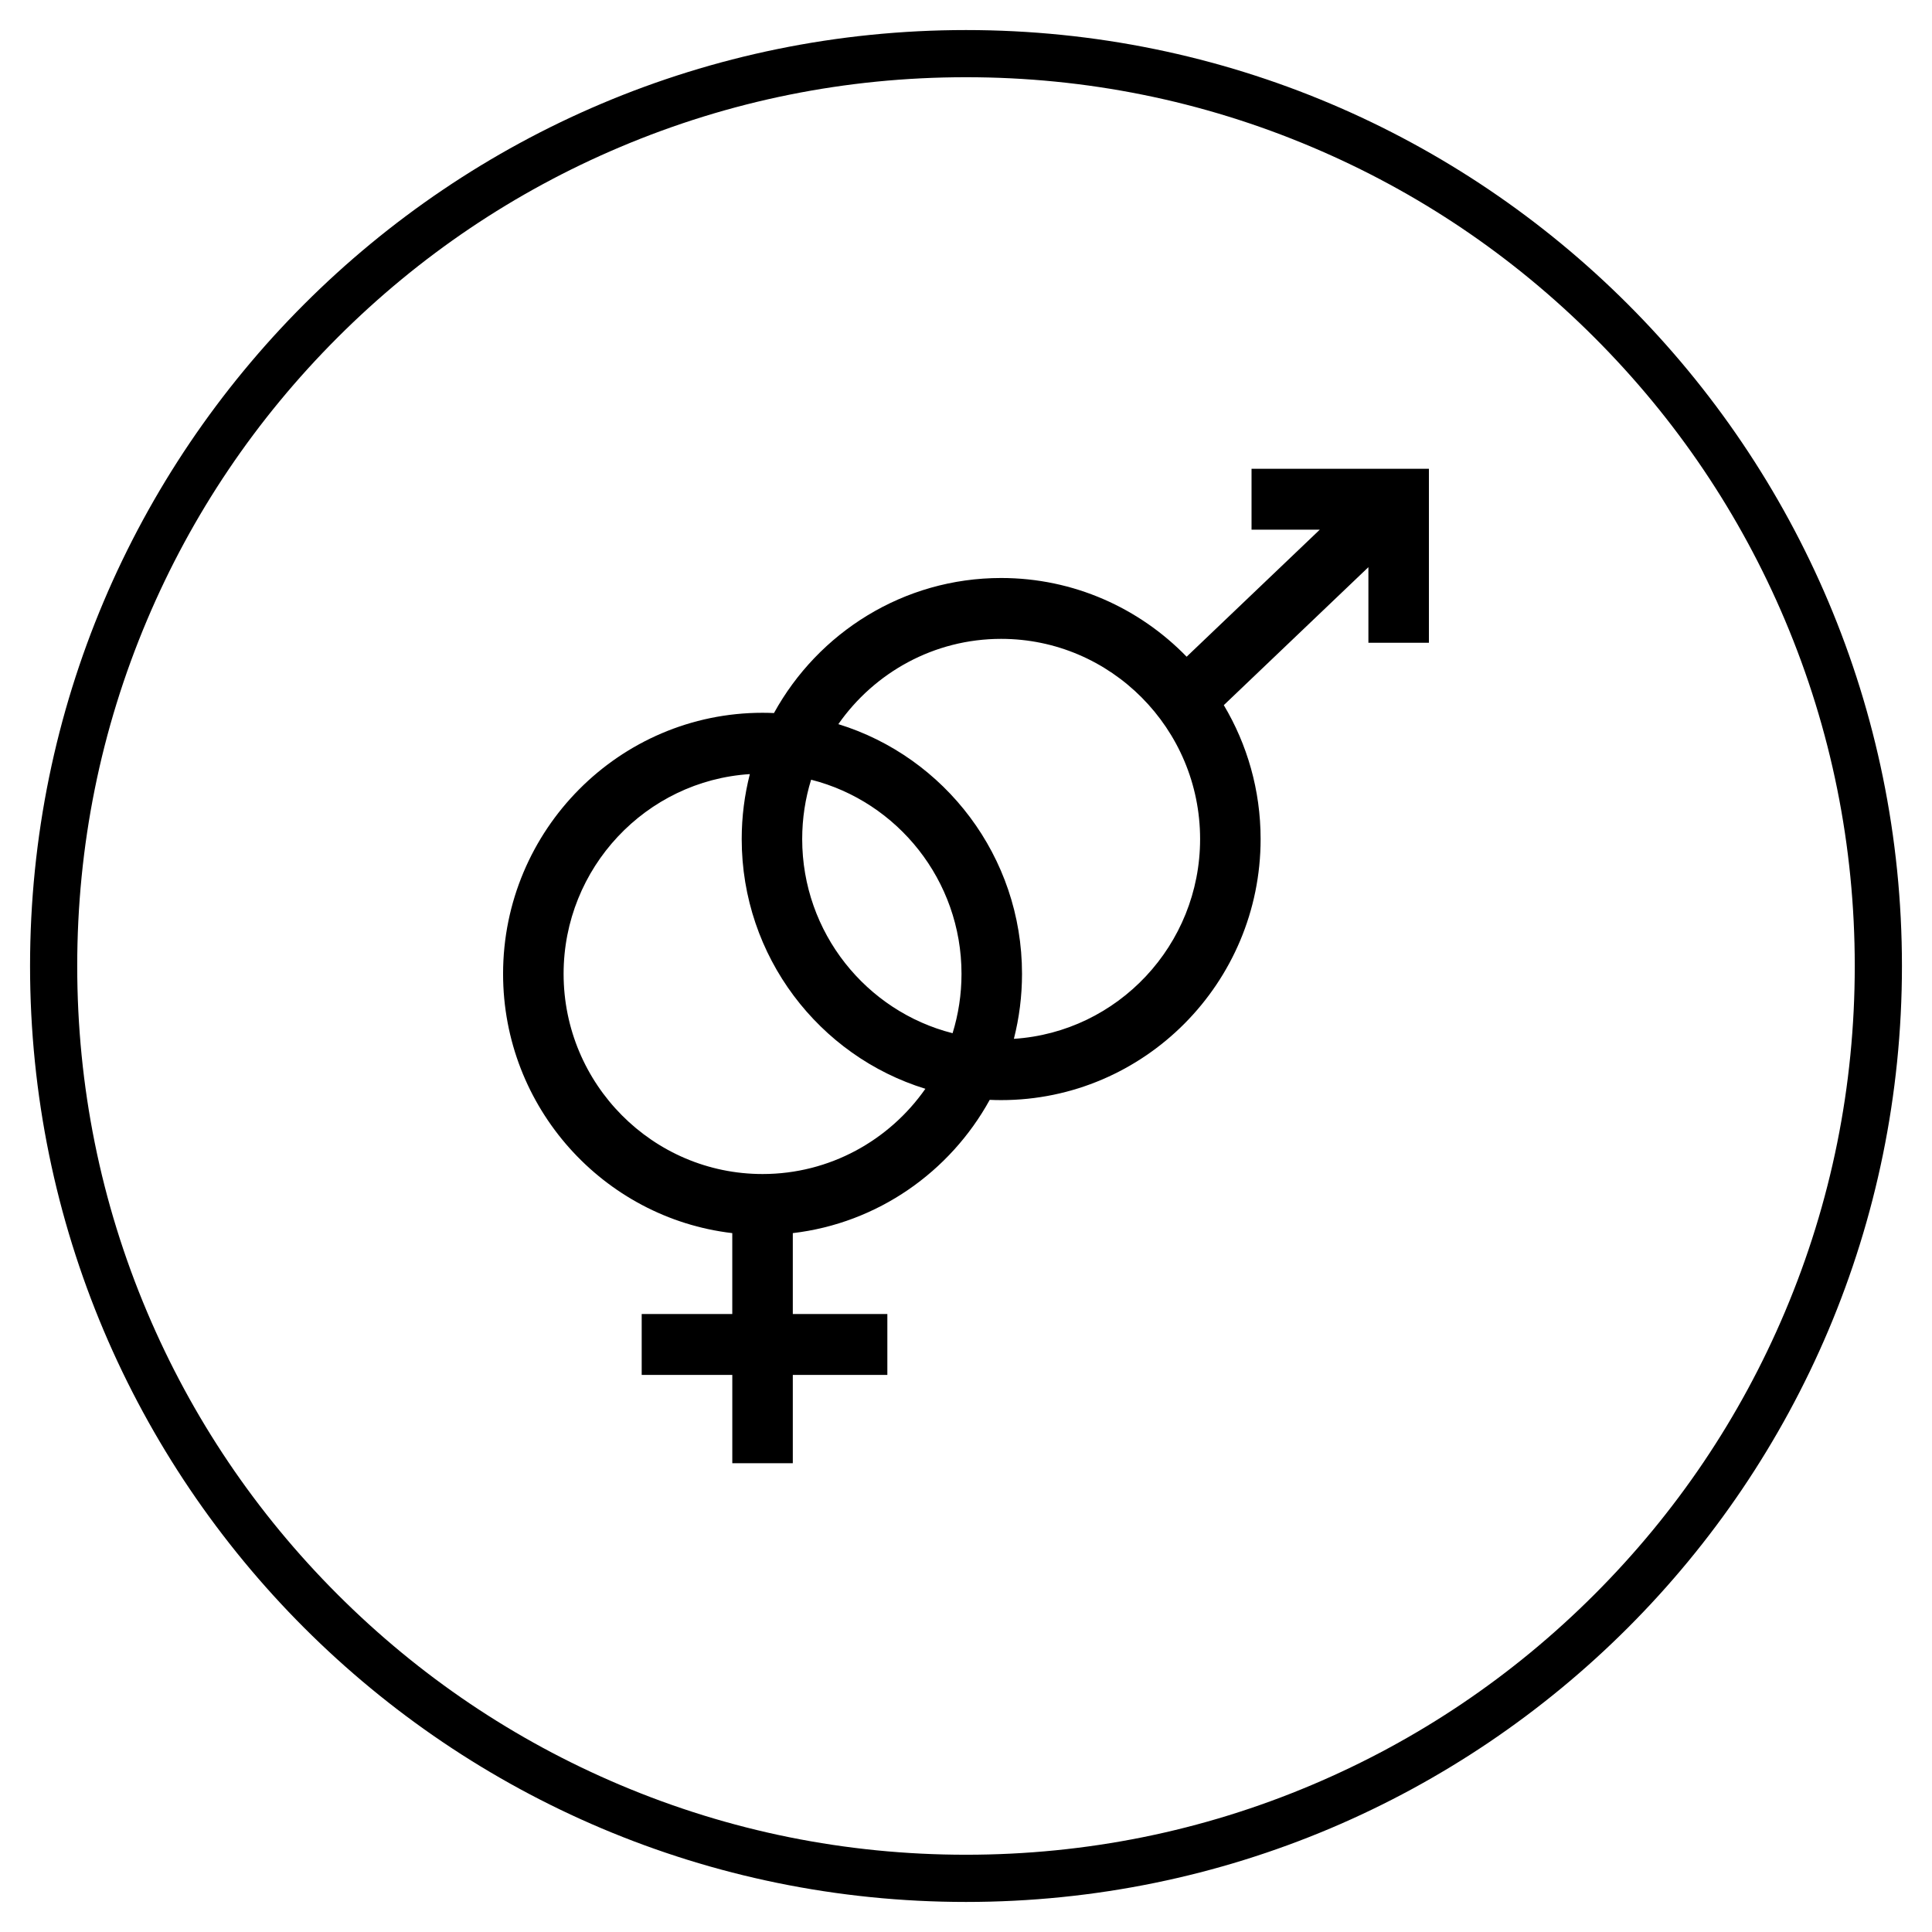 <?xml version="1.0" encoding="utf-8"?>
<!-- Generator: Adobe Illustrator 23.0.2, SVG Export Plug-In . SVG Version: 6.00 Build 0)  -->
<svg version="1.1" id="Layer_1" xmlns="http://www.w3.org/2000/svg" xmlns:xlink="http://www.w3.org/1999/xlink" x="0px" y="0px"
	 viewBox="0 0 1024 1024" style="enable-background:new 0 0 1024 1024;" xml:space="preserve">
<!--<style type="text/css">
	.st0{fill:#060606;}
</style>-->
<g>
	<path class="st0" d="M512,40.93c63.61,0,125.29,12.45,183.35,37.01c56.09,23.72,106.47,57.69,149.74,100.96
		s77.24,93.65,100.96,149.74c24.56,58.06,37.01,119.75,37.01,183.35s-12.45,125.29-37.01,183.35
		c-23.72,56.09-57.69,106.47-100.96,149.74c-43.27,43.27-93.65,77.24-149.74,100.96C637.29,970.6,575.6,983.05,512,983.05
		s-125.29-12.45-183.35-37.01c-56.09-23.72-106.47-57.69-149.74-100.96s-77.24-93.65-100.96-149.74
		C53.38,637.29,40.93,575.61,40.93,512s12.45-125.29,37.01-183.35c23.72-56.09,57.69-106.47,100.96-149.74
		s93.65-77.24,149.74-100.96C386.71,53.38,448.39,40.93,512,40.93 M512,15.93C238.03,15.93,15.93,238.03,15.93,512
		s222.1,496.07,496.07,496.07s496.07-222.1,496.07-496.07S785.97,15.93,512,15.93L512,15.93z"/>
</g>
<path d="M663.34,248.47v32.27h36.17l-70.57,67.33c-24.98-25.72-59.82-41.72-98.31-41.72c-51.77,0-96.95,28.94-120.41,71.58
	c-2.01-0.09-4.02-0.14-6.06-0.14c-75.83,0-137.52,62.07-137.52,138.37c0,70.84,53.18,129.41,121.48,137.42v42.88h-48.01v32.27h48.02
	v46.8h32.07v-46.8h50.11v-32.27h-50.11v-42.88c44.96-5.28,83.37-32.46,104.37-70.64c2.01,0.09,4.02,0.14,6.06,0.14
	c75.83,0,137.52-62.07,137.52-138.37c0-25.92-7.13-50.21-19.51-70.97l76.64-73.13v40.08h32.07v-92.22H663.34z M404.17,622.26
	c-58.15,0-105.45-47.6-105.45-106.1c0-56.22,43.69-102.36,98.71-105.87c-2.81,11.01-4.31,22.56-4.31,34.44
	c0,62.24,41.05,115.02,97.35,132.35C471.37,604.37,439.81,622.26,404.17,622.26z M504.89,547.62
	c-45.74-11.59-79.71-53.33-79.71-102.9c0-10.94,1.65-21.51,4.73-31.46c45.74,11.59,79.71,53.33,79.71,102.9
	C509.62,527.1,507.96,537.67,504.89,547.62z M537.38,550.6c2.81-11.02,4.31-22.56,4.31-34.45c0-62.24-41.06-115.01-97.35-132.34
	c19.09-27.31,50.66-45.2,86.29-45.2c58.15,0,105.45,47.6,105.45,106.1C636.08,500.94,592.39,547.08,537.38,550.6z"/>
</svg>
